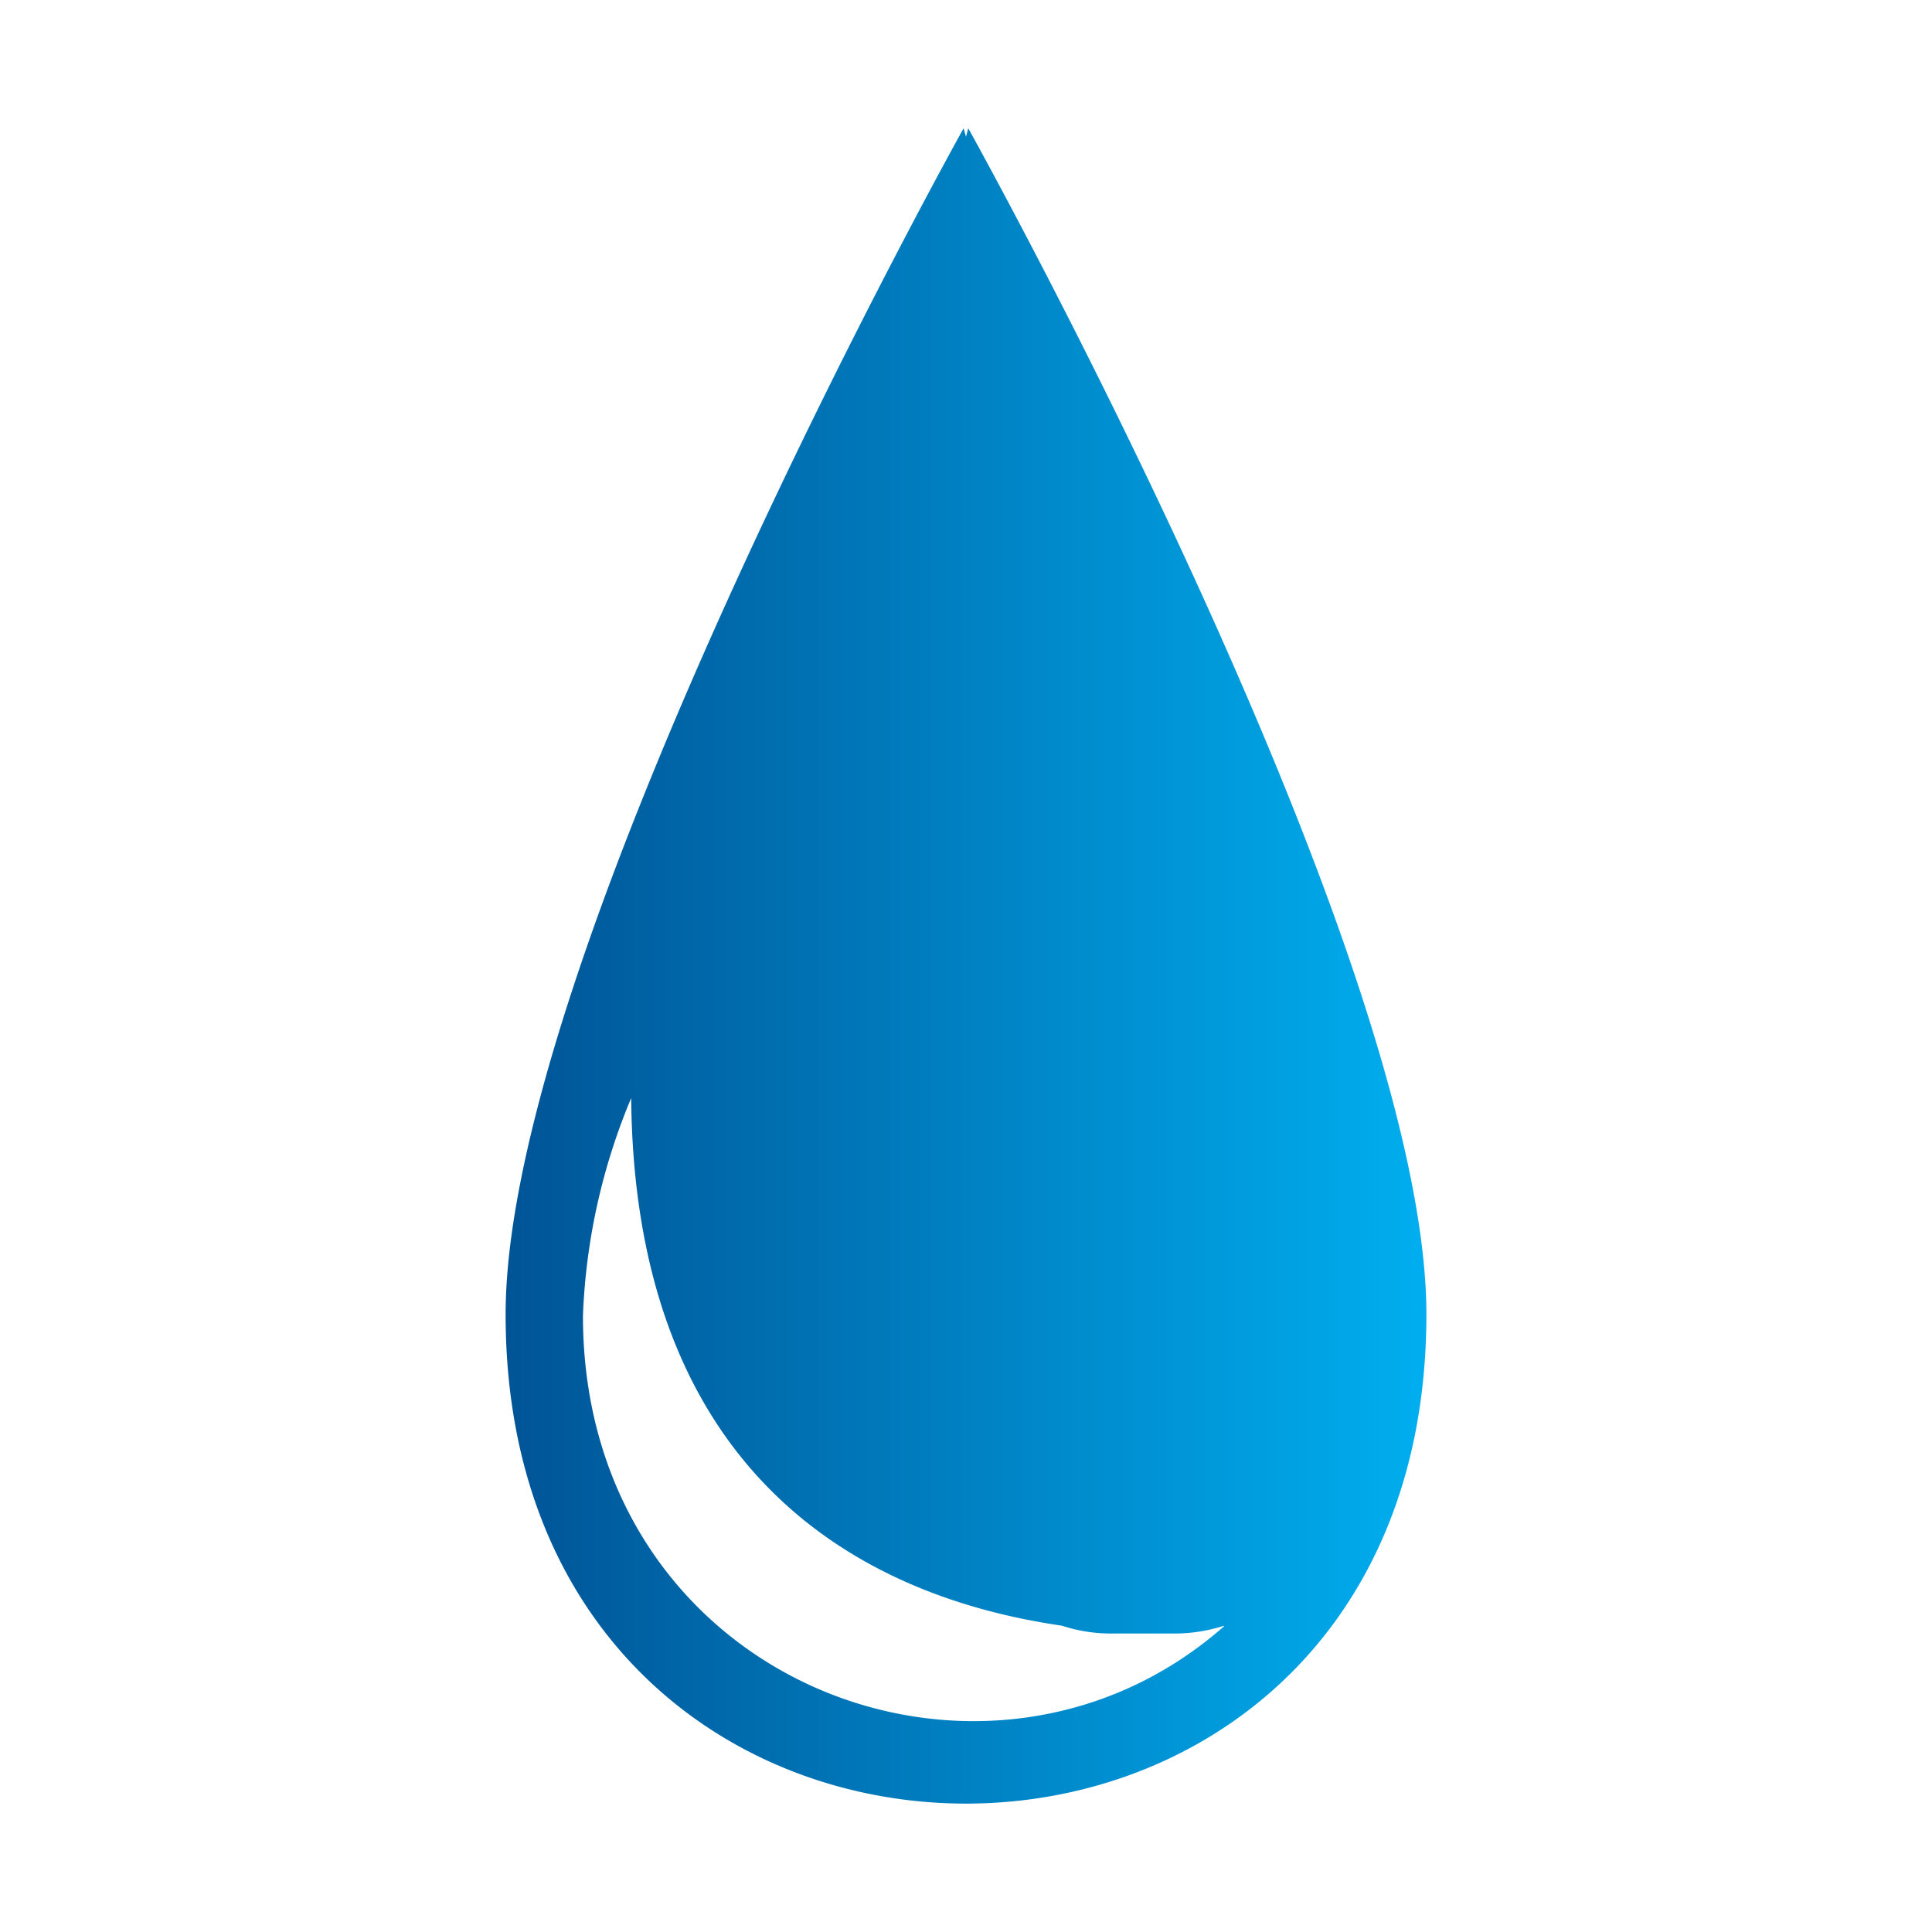 <svg id="Layer_1" data-name="Layer 1" xmlns="http://www.w3.org/2000/svg" xmlns:xlink="http://www.w3.org/1999/xlink" viewBox="0 0 128.16 128.16"><defs><style>.cls-1{fill-rule:evenodd;fill:url(#linear-gradient);}</style><linearGradient id="linear-gradient" x1="33.54" y1="-675.28" x2="94.62" y2="-675.28" gradientTransform="matrix(1, 0, 0, -1, 0, -611.2)" gradientUnits="userSpaceOnUse"><stop offset="0" stop-color="#005496"/><stop offset="1" stop-color="#00aeef"/></linearGradient></defs><path class="cls-1" d="M81.23,107.85c-15.83,14-42.56,3.7-42.56-20.57a41.33,41.33,0,0,1,3.2-14.44c.2,23,13.08,32.75,28.57,35a10.47,10.47,0,0,0,3.38.52h4a10.65,10.65,0,0,0,3.32-.5Zm-17-99.34S94.62,63,94.62,87.19c0,43.27-61.08,43.27-61.08,0C33.54,63,63.92,8.51,63.92,8.51l.16.56Z"/></svg>